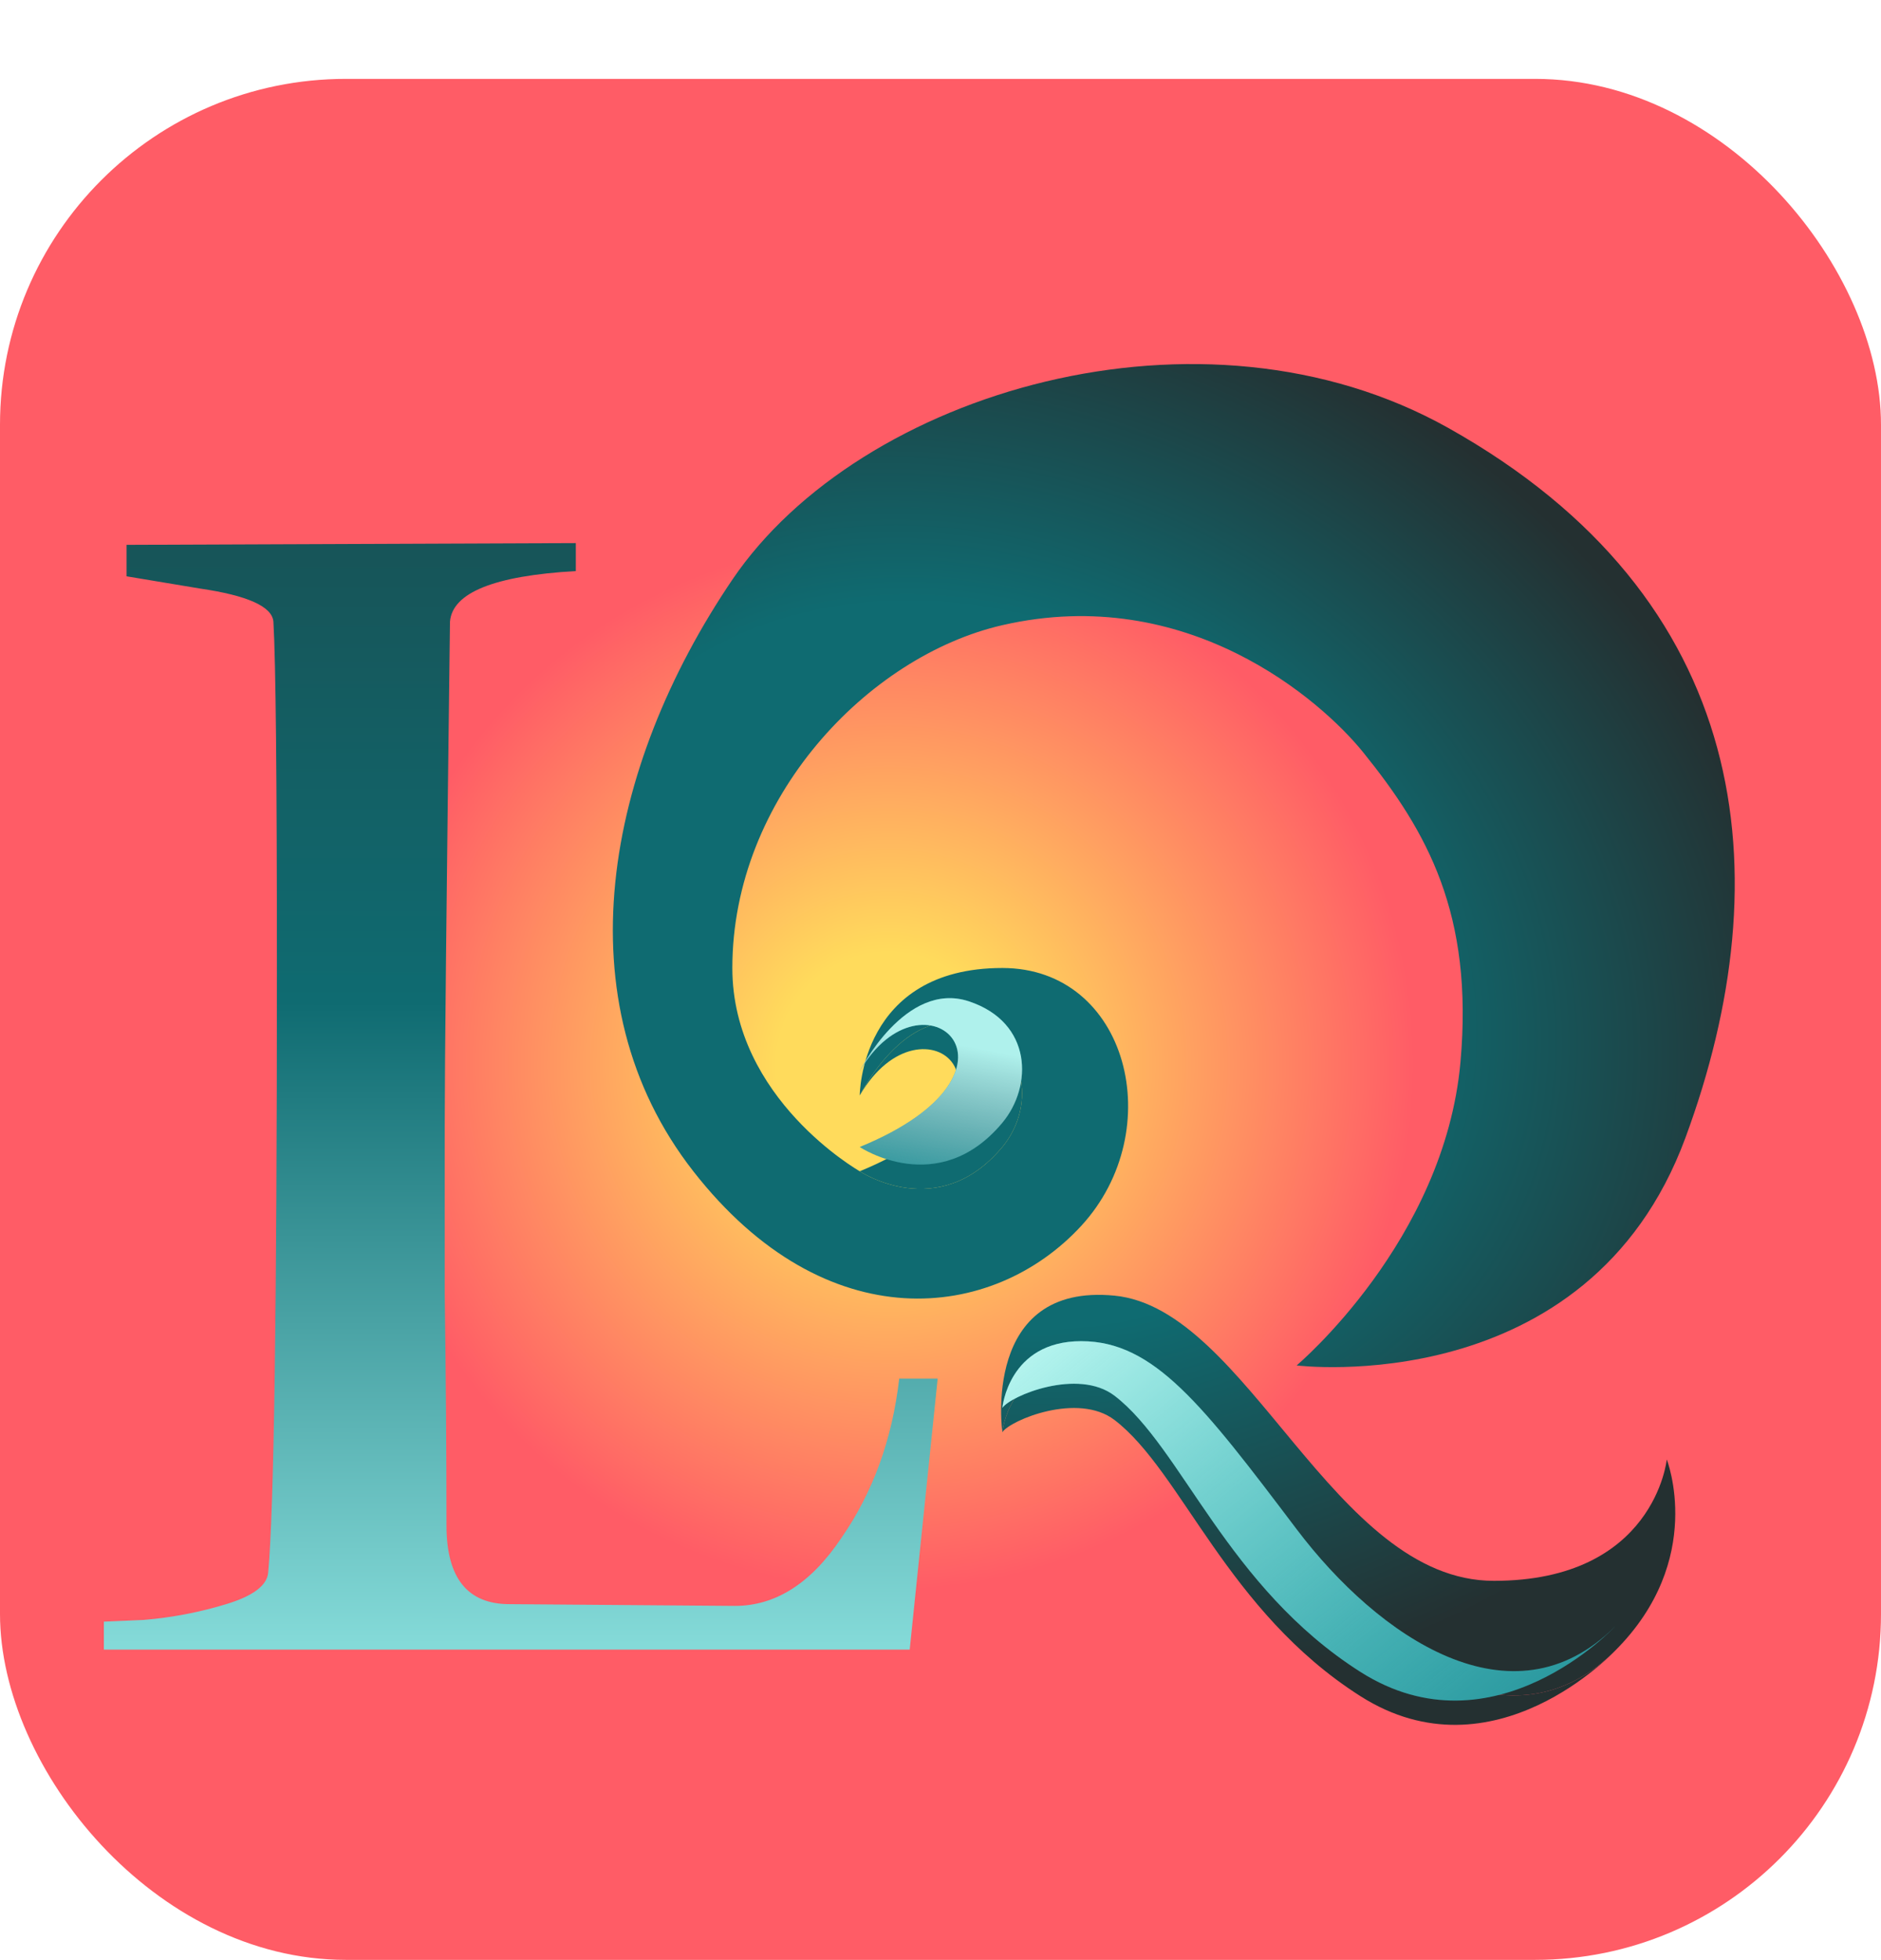 <svg width="310" height="323" viewBox="0 0 310 323" fill="none" xmlns="http://www.w3.org/2000/svg">
<rect y="13" width="310" height="310" rx="57" fill="url(#paint0_angular)"/>
<g filter="url(#filter0_d)">
<path d="M73.581 247.41C73.581 256.053 77.038 260.374 83.952 260.374C83.952 260.374 96.34 260.47 121.115 260.662C127.837 260.662 133.695 256.917 138.688 249.427C143.874 241.937 147.043 233.198 148.195 223.211H154.533L149.924 267.864H17.116V263.255L23.742 262.967C28.352 262.583 32.865 261.718 37.282 260.374C41.7 259.03 44.004 257.301 44.196 255.188C45.157 244.817 45.637 211.688 45.637 155.799C45.637 124.109 45.445 105 45.06 98.47C44.868 95.973 40.835 94.148 32.961 92.996L20.861 90.98V85.794L94.899 85.506V90.115C81.455 90.883 74.541 93.668 74.157 98.47C73.581 144.371 73.293 172.028 73.293 181.438C73.293 186.24 73.293 195.459 73.293 209.095C73.485 222.731 73.581 235.503 73.581 247.41Z" fill="url(#paint1_linear)"/>
</g>
<g filter="url(#filter1_d)">
<path d="M246.194 256.532C272.694 256.532 274.694 236.532 274.694 236.532C274.694 236.532 281.194 253.032 266.194 268.032C249.257 284.97 227.16 269.842 213.694 252.032C198.194 231.532 190.194 221.032 178.194 221.032C166.194 221.032 165.194 232.032 165.194 232.032C165.194 232.032 161.694 207.375 183.694 209.532C205.694 211.689 219.694 256.532 246.194 256.532Z" fill="url(#paint2_radial)"/>
<path d="M165.194 185.032C170.194 179.032 170.194 168.532 159.694 165.032C149.194 161.532 141.694 176.532 141.694 176.532C152.194 158.478 172.194 176.532 141.694 189.032C141.694 189.032 154.631 197.708 165.194 185.032Z" fill="url(#paint3_radial)"/>
<path d="M266.194 268.032C249.257 284.97 227.16 269.842 213.694 252.032C198.194 231.532 190.194 221.032 178.194 221.032C166.194 221.032 165.194 232.032 165.194 232.032C166.527 230.032 177.672 225.414 183.694 230.032C194.779 238.532 202.194 261.532 224.194 275.532C246.194 289.532 266.194 268.032 266.194 268.032Z" fill="url(#paint4_radial)"/>
<path d="M238.694 66.532C198.134 43.784 141.694 60.532 120.694 91.532C99.694 122.532 92.399 161.032 114.262 189.032C136.125 217.032 163.694 213.793 178.194 198.032C192.694 182.271 185.9 155.532 165.194 155.532C141.694 155.532 141.694 176.532 141.694 176.532C141.694 176.532 149.194 161.532 159.694 165.032C170.194 168.532 170.194 179.032 165.194 185.032C154.631 197.708 141.694 189.032 141.694 189.032C141.694 189.032 120.694 177.126 120.694 155.532C120.694 127.532 143.051 104.114 165.194 99.032C195.694 92.032 217.781 111.472 224.627 119.949L224.694 120.032C235.194 133.032 242.876 146.609 240.694 171.032C238.059 200.532 213.694 221.032 213.694 221.032C213.694 221.032 261.694 227.032 277.762 183.532C293.83 140.032 288.694 94.575 238.694 66.532Z" fill="url(#paint5_radial)"/>
</g>
<path d="M165.194 185.032C170.194 179.032 170.194 168.532 159.694 165.032C149.194 161.532 141.694 176.532 141.694 176.532C152.194 158.478 172.194 176.532 141.694 189.032C141.694 189.032 154.631 197.708 165.194 185.032Z" fill="#28959C"/>
<path d="M165.194 185.032C170.194 179.032 170.194 168.532 159.694 165.032C149.194 161.532 141.694 176.532 141.694 176.532C152.194 158.478 172.194 176.532 141.694 189.032C141.694 189.032 154.631 197.708 165.194 185.032Z" fill="url(#paint6_linear)"/>
<path d="M266.194 268.032C249.257 284.97 227.16 269.842 213.694 252.032C198.194 231.532 190.194 221.032 178.194 221.032C166.194 221.032 165.194 232.032 165.194 232.032C166.527 230.032 177.671 225.414 183.694 230.032C194.779 238.532 202.194 261.532 224.194 275.532C246.194 289.532 266.194 268.032 266.194 268.032Z" fill="#28959C"/>
<path d="M266.194 268.032C249.257 284.97 227.16 269.842 213.694 252.032C198.194 231.532 190.194 221.032 178.194 221.032C166.194 221.032 165.194 232.032 165.194 232.032C166.527 230.032 177.671 225.414 183.694 230.032C194.779 238.532 202.194 261.532 224.194 275.532C246.194 289.532 266.194 268.032 266.194 268.032Z" fill="url(#paint7_linear)"/>
<defs>
<filter id="filter0_d" x="13.116" y="85.506" width="145.417" height="190.358" filterUnits="userSpaceOnUse" color-interpolation-filters="sRGB">
<feFlood flood-opacity="0" result="BackgroundImageFix"/>
<feColorMatrix in="SourceAlpha" type="matrix" values="0 0 0 0 0 0 0 0 0 0 0 0 0 0 0 0 0 0 127 0"/>
<feOffset dy="4"/>
<feGaussianBlur stdDeviation="2"/>
<feColorMatrix type="matrix" values="0 0 0 0 0 0 0 0 0 0 0 0 0 0 0 0 0 0 0.25 0"/>
<feBlend mode="normal" in2="BackgroundImageFix" result="effect1_dropShadow"/>
<feBlend mode="normal" in="SourceGraphic" in2="effect1_dropShadow" result="shape"/>
</filter>
<filter id="filter1_d" x="97" y="56" width="192.899" height="232.268" filterUnits="userSpaceOnUse" color-interpolation-filters="sRGB">
<feFlood flood-opacity="0" result="BackgroundImageFix"/>
<feColorMatrix in="SourceAlpha" type="matrix" values="0 0 0 0 0 0 0 0 0 0 0 0 0 0 0 0 0 0 127 0"/>
<feOffset dy="4"/>
<feGaussianBlur stdDeviation="2"/>
<feColorMatrix type="matrix" values="0 0 0 0 0 0 0 0 0 0 0 0 0 0 0 0 0 0 0.25 0"/>
<feBlend mode="normal" in2="BackgroundImageFix" result="effect1_dropShadow"/>
<feBlend mode="normal" in="SourceGraphic" in2="effect1_dropShadow" result="shape"/>
</filter>
<radialGradient id="paint0_angular" cx="0" cy="0" r="1" gradientUnits="userSpaceOnUse" gradientTransform="translate(146.5 175.5) rotate(86.702) scale(147.745)">
<stop offset="0.125" stop-color="#FFDB5C"/>
<stop offset="0.587" stop-color="#FF5C66"/>
</radialGradient>
<linearGradient id="paint1_linear" x1="155" y1="267" x2="155.139" y2="27.67" gradientUnits="userSpaceOnUse">
<stop stop-color="#84DAD8"/>
<stop offset="0.442" stop-color="#0F6B71"/>
<stop offset="1" stop-color="#1D4345"/>
</linearGradient>
<radialGradient id="paint2_radial" cx="0" cy="0" r="1" gradientUnits="userSpaceOnUse" gradientTransform="translate(160.262 155.032) rotate(-65.556) scale(114.789 141.943)">
<stop offset="0.497" stop-color="#0F6B71"/>
<stop offset="1" stop-color="#243031"/>
</radialGradient>
<radialGradient id="paint3_radial" cx="0" cy="0" r="1" gradientUnits="userSpaceOnUse" gradientTransform="translate(160.262 155.032) rotate(-65.556) scale(114.789 141.943)">
<stop offset="0.497" stop-color="#0F6B71"/>
<stop offset="1" stop-color="#243031"/>
</radialGradient>
<radialGradient id="paint4_radial" cx="0" cy="0" r="1" gradientUnits="userSpaceOnUse" gradientTransform="translate(160.262 155.032) rotate(-65.556) scale(114.789 141.943)">
<stop offset="0.497" stop-color="#0F6B71"/>
<stop offset="1" stop-color="#243031"/>
</radialGradient>
<radialGradient id="paint5_radial" cx="0" cy="0" r="1" gradientUnits="userSpaceOnUse" gradientTransform="translate(160.262 155.032) rotate(-65.556) scale(114.789 141.943)">
<stop offset="0.497" stop-color="#0F6B71"/>
<stop offset="1" stop-color="#243031"/>
</radialGradient>
<linearGradient id="paint6_linear" x1="149.762" y1="170.532" x2="145.262" y2="194.032" gradientUnits="userSpaceOnUse">
<stop stop-color="#AFF1EC"/>
<stop offset="1" stop-color="#C4C4C4" stop-opacity="0"/>
</linearGradient>
<linearGradient id="paint7_linear" x1="173.762" y1="208.032" x2="243.762" y2="293.532" gradientUnits="userSpaceOnUse">
<stop stop-color="#C7FDF6"/>
<stop offset="1" stop-color="#79F5EE" stop-opacity="0"/>
</linearGradient>
</defs>
</svg>
